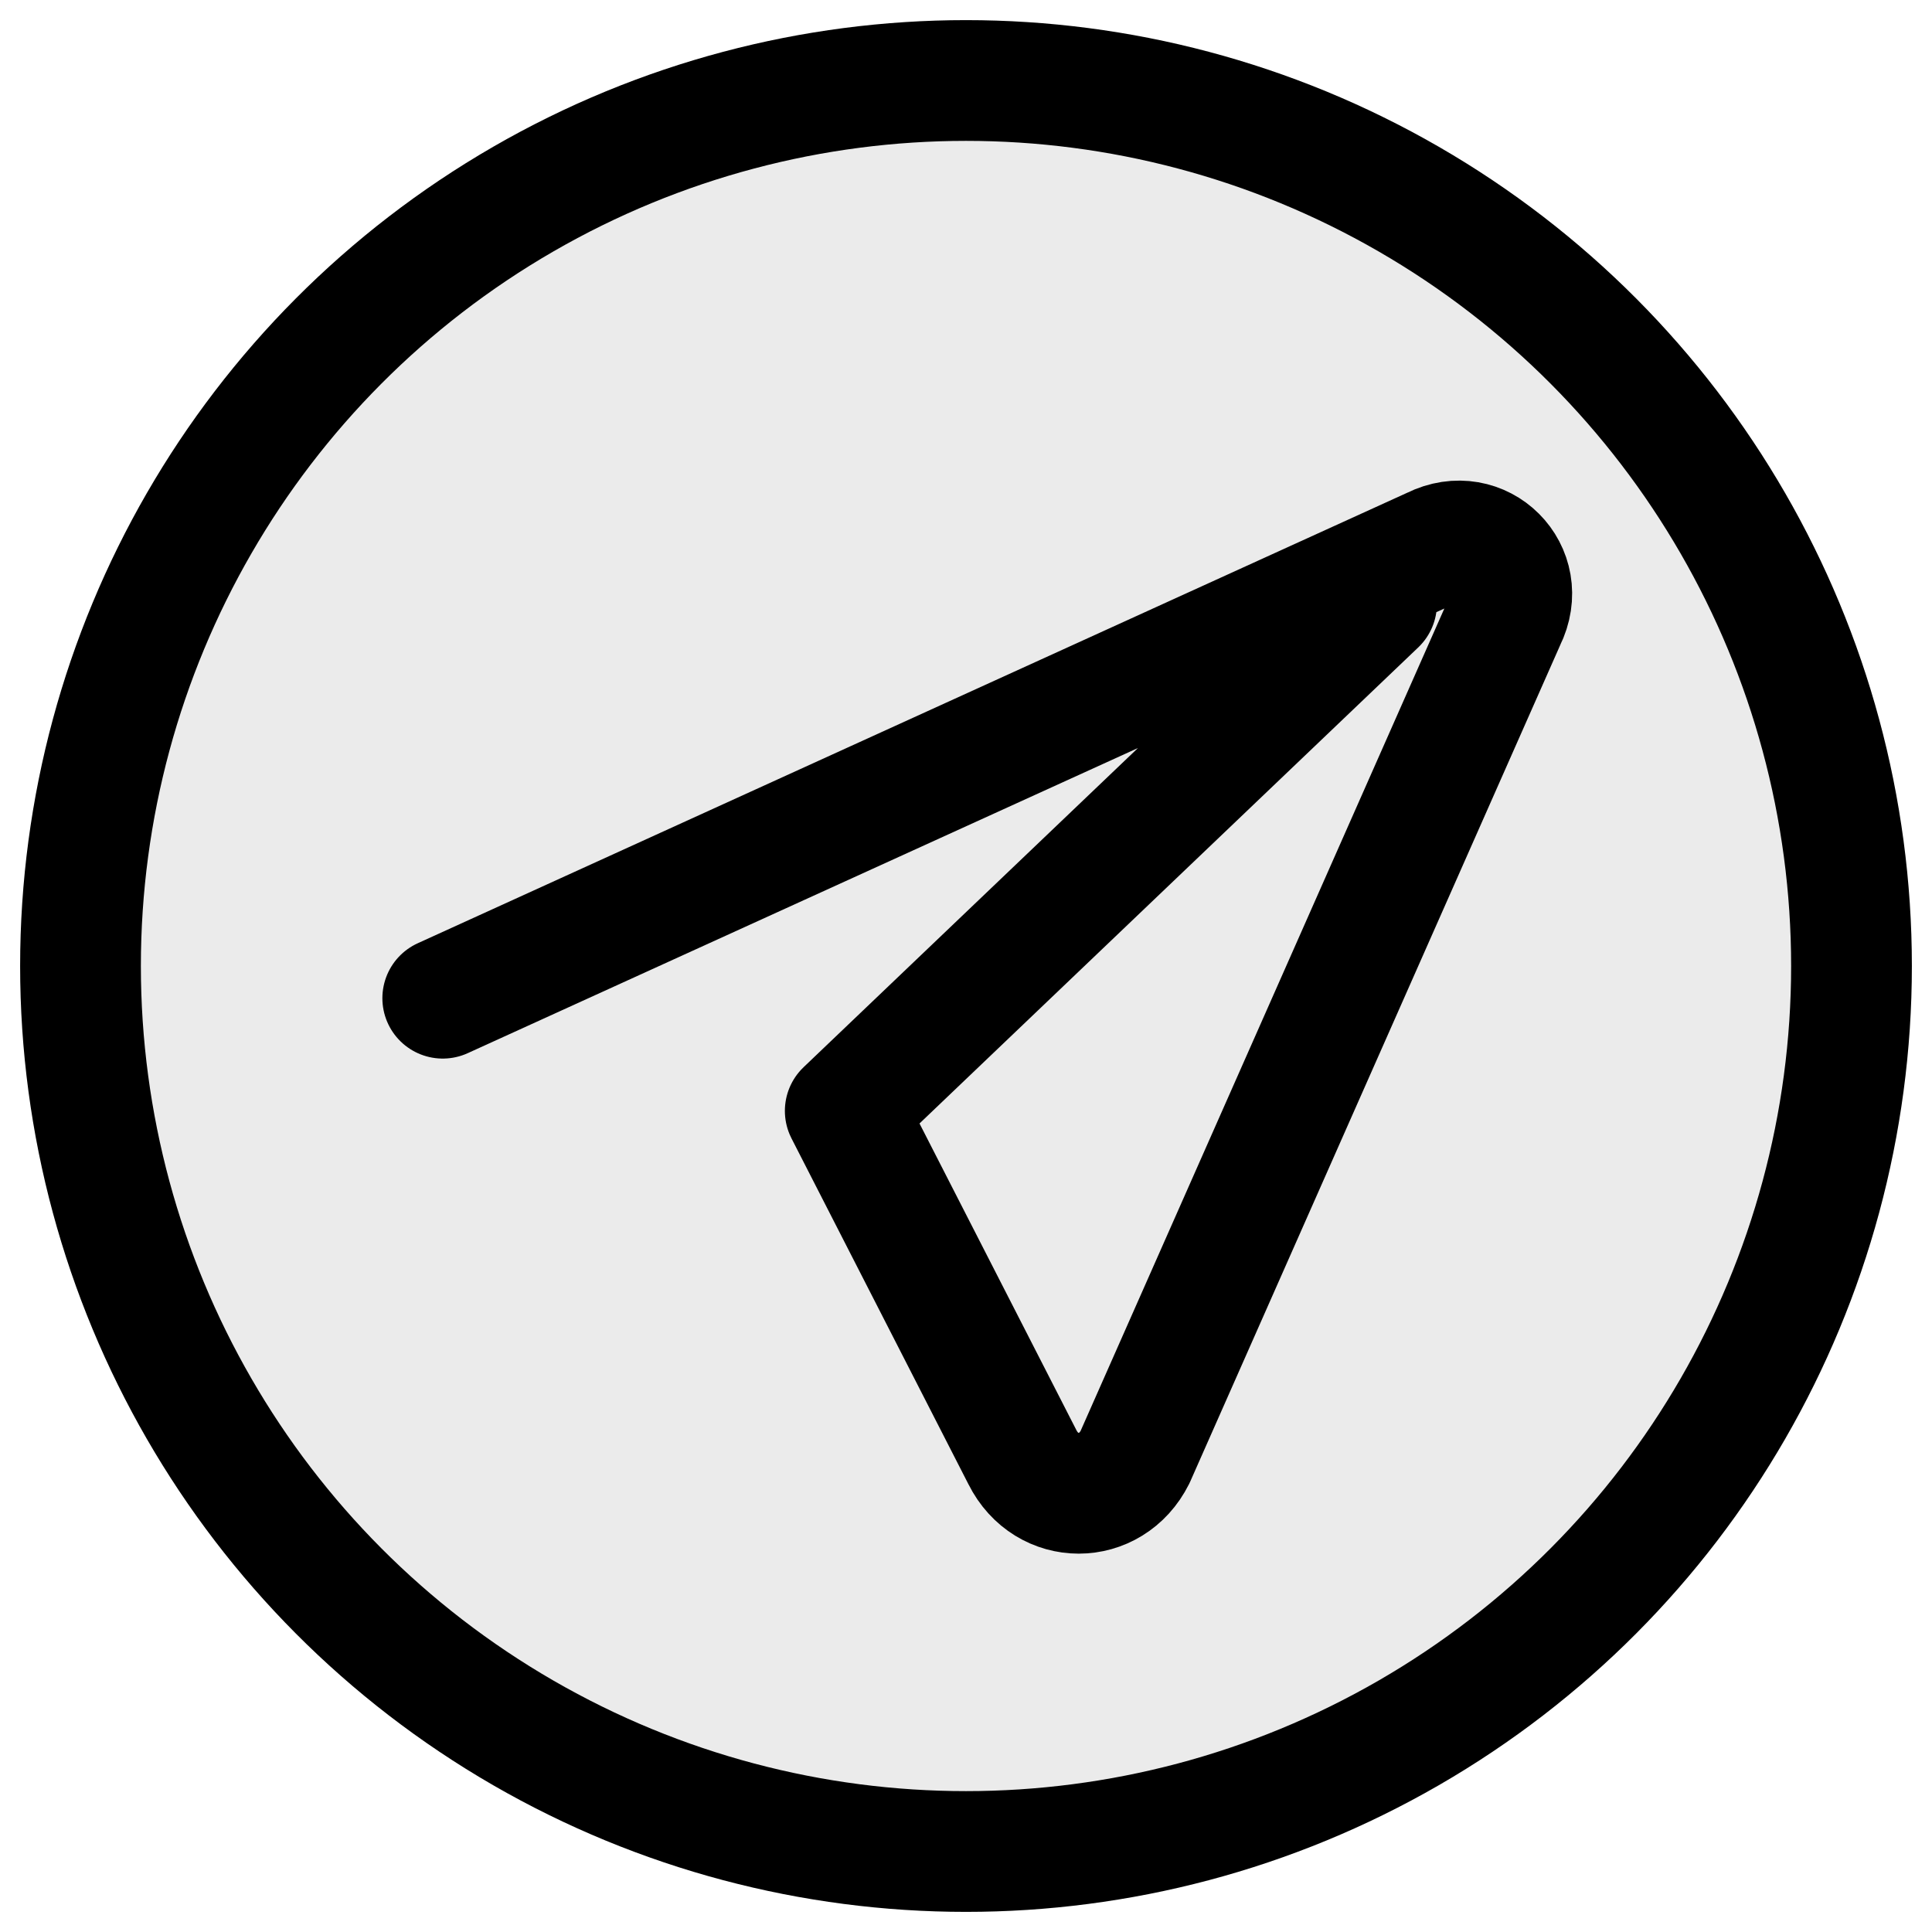 <svg xmlns="http://www.w3.org/2000/svg" viewBox="0 0 24 24" fill="none" stroke="currentColor" stroke-width="1.5">
  <circle cx="12" cy="12" r="11" fill="currentColor" fill-opacity="0.08" />
  <path d="M5.5 12.4 17.8 6.8c.6-.3 1.2.3.9.9l-4.6 10.4c-.3.6-1.1.6-1.4 0l-2.2-4.3 6.6-6.3" stroke-linecap="round" stroke-linejoin="round" />
</svg>
